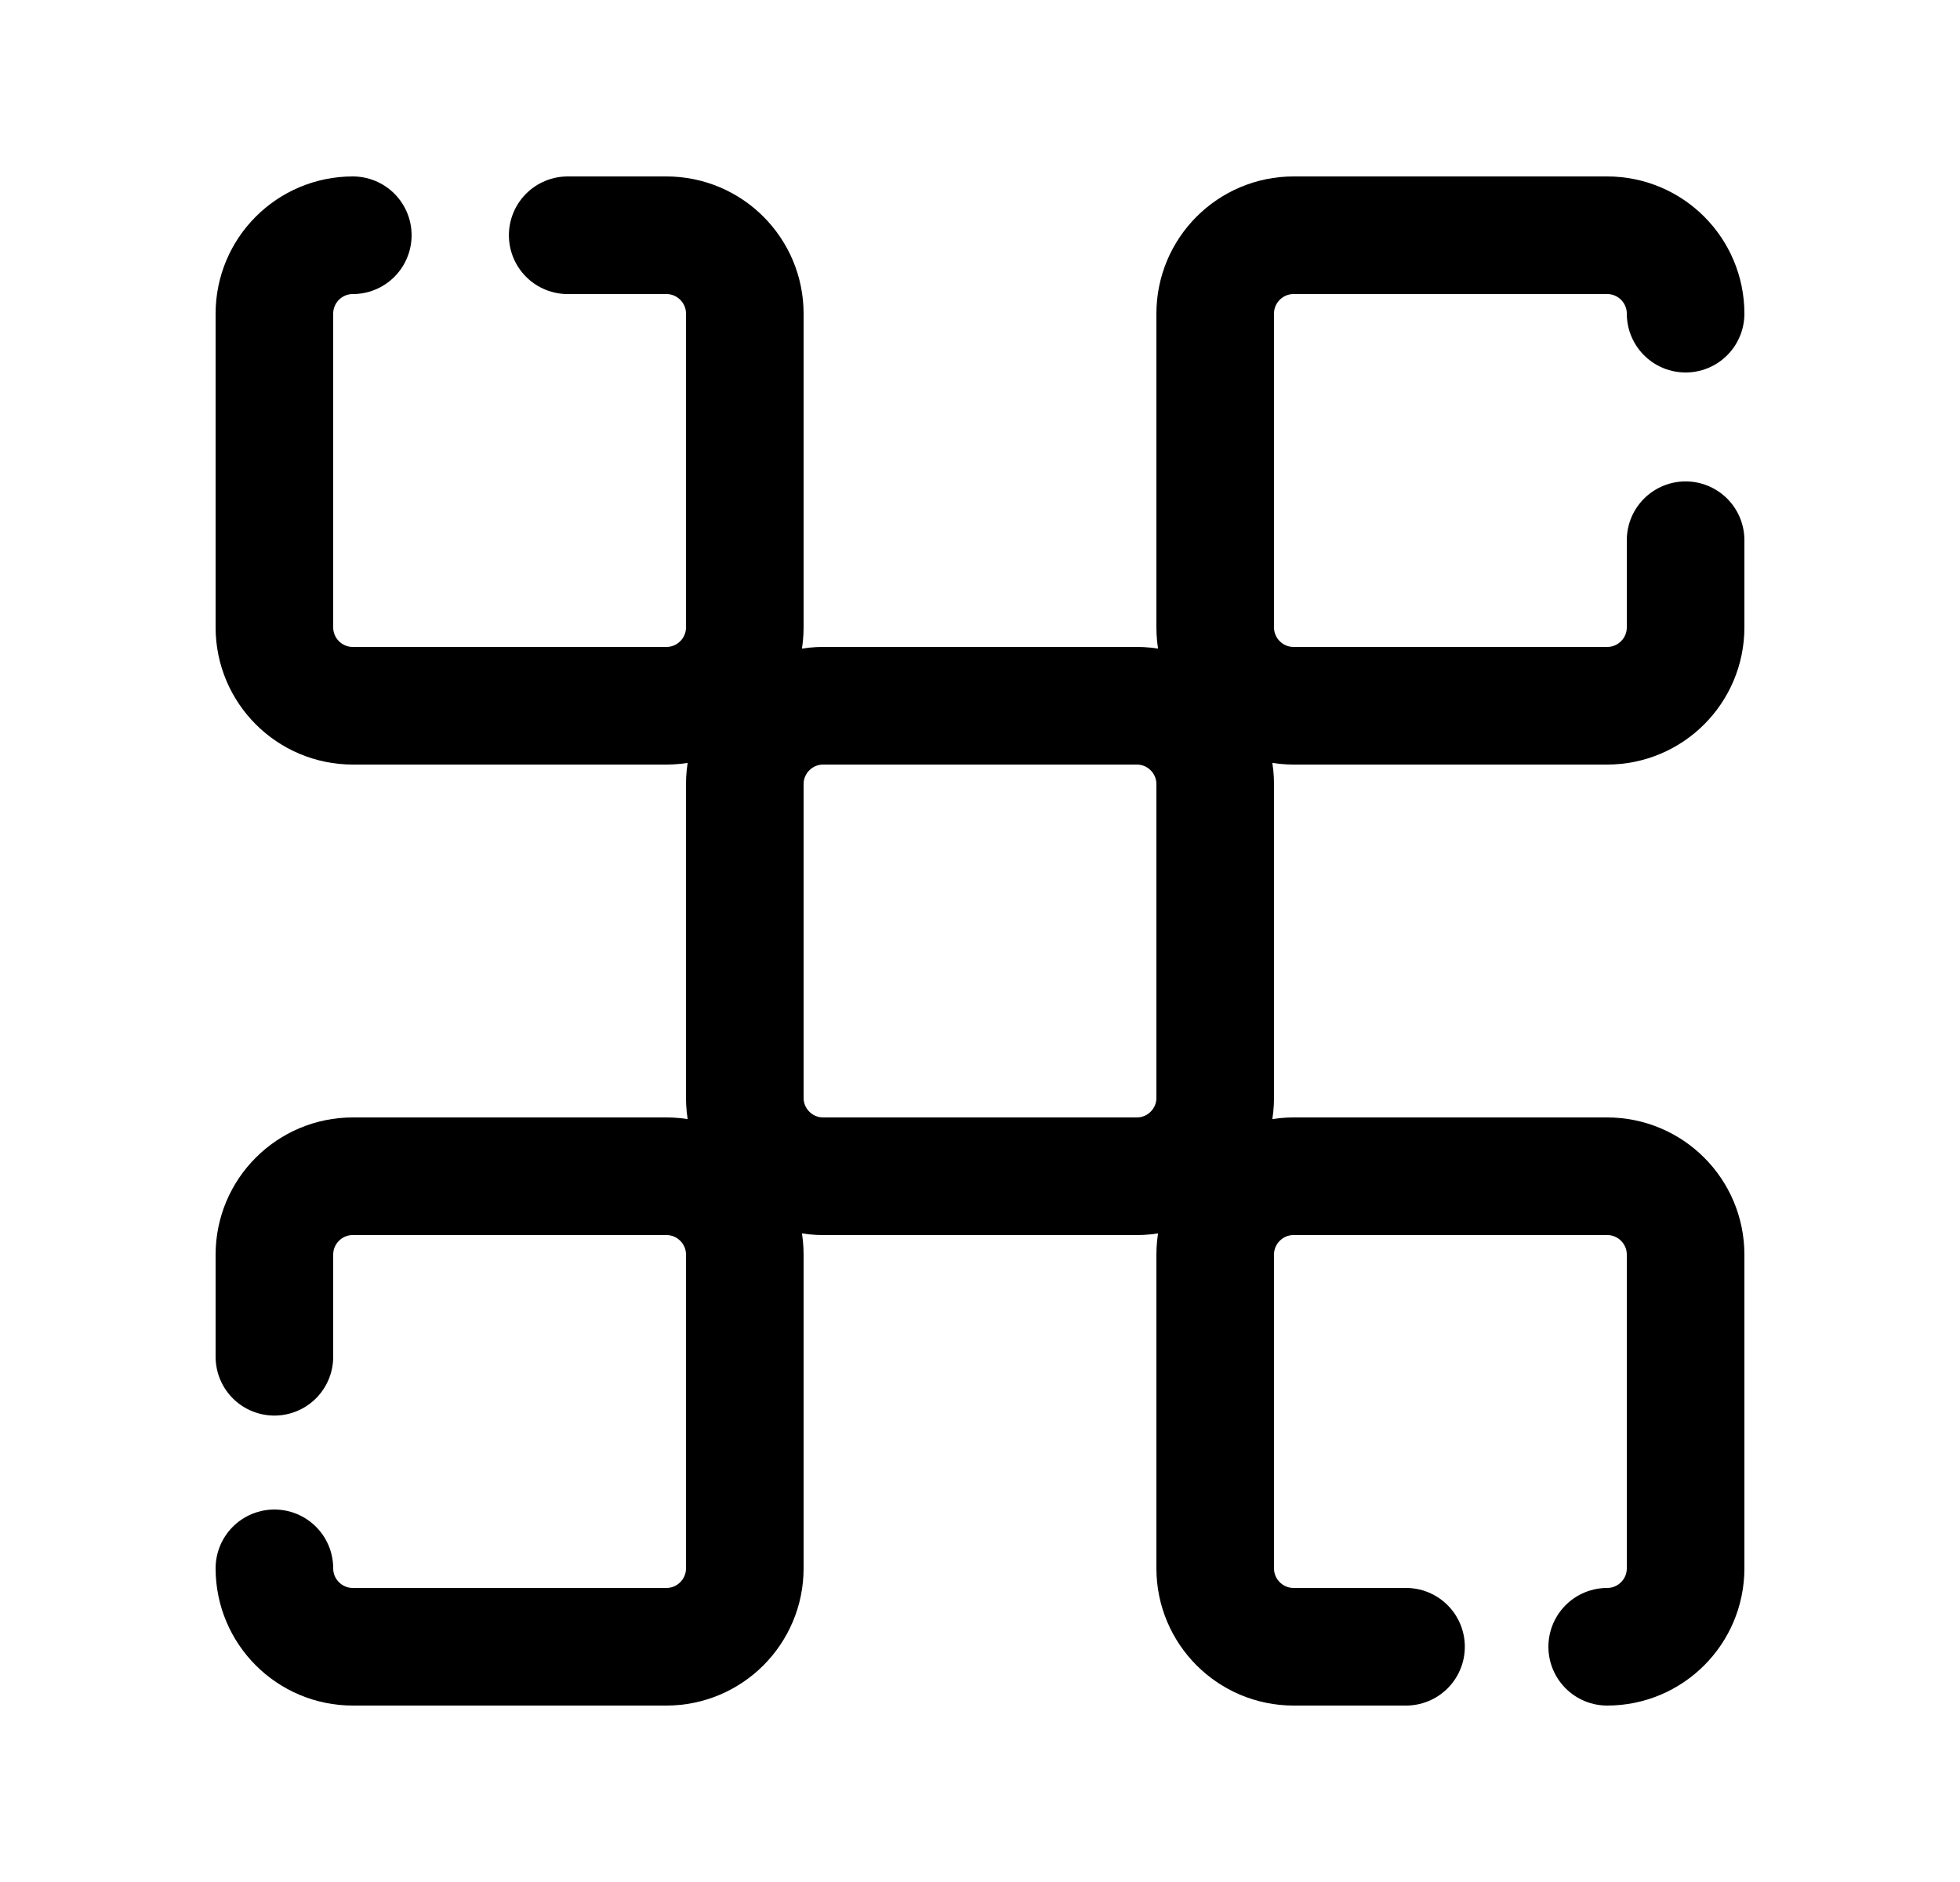 <svg width="25" height="24" viewBox="0 0 25 24" fill="none" xmlns="http://www.w3.org/2000/svg">
<path d="M9.5 10C9.5 9.448 9.948 9 10.5 9H14.5C15.052 9 15.5 9.448 15.5 10V14C15.5 14.552 15.052 15 14.5 15H10.5C9.948 15 9.5 14.552 9.5 14V10Z" stroke="black" stroke-width="1.5" stroke-linecap="round" stroke-linejoin="round"/>
<path d="M20.5 21C21.052 21 21.5 20.552 21.5 20V16C21.5 15.448 21.052 15 20.5 15H16.5C15.948 15 15.5 15.448 15.5 16V20C15.5 20.552 15.948 21 16.5 21H17.934" stroke="black" stroke-width="1.5" stroke-linecap="round" stroke-linejoin="round"/>
<path d="M3.5 20C3.5 20.552 3.948 21 4.5 21H8.5C9.052 21 9.5 20.552 9.5 20V16C9.5 15.448 9.052 15 8.5 15H4.5C3.948 15 3.5 15.448 3.5 16V17.302" stroke="black" stroke-width="1.5" stroke-linecap="round" stroke-linejoin="round"/>
<path d="M4.5 3C3.948 3 3.5 3.448 3.5 4V8C3.5 8.552 3.948 9 4.5 9H8.5C9.052 9 9.5 8.552 9.5 8V4C9.5 3.448 9.052 3 8.5 3H7.241" stroke="black" stroke-width="1.5" stroke-linecap="round" stroke-linejoin="round"/>
<path d="M21.5 4C21.5 3.448 21.052 3 20.5 3H16.5C15.948 3 15.5 3.448 15.5 4V8C15.5 8.552 15.948 9 16.5 9H20.5C21.052 9 21.5 8.552 21.5 8V6.889" stroke="black" stroke-width="1.5" stroke-linecap="round" stroke-linejoin="round"/>
</svg>